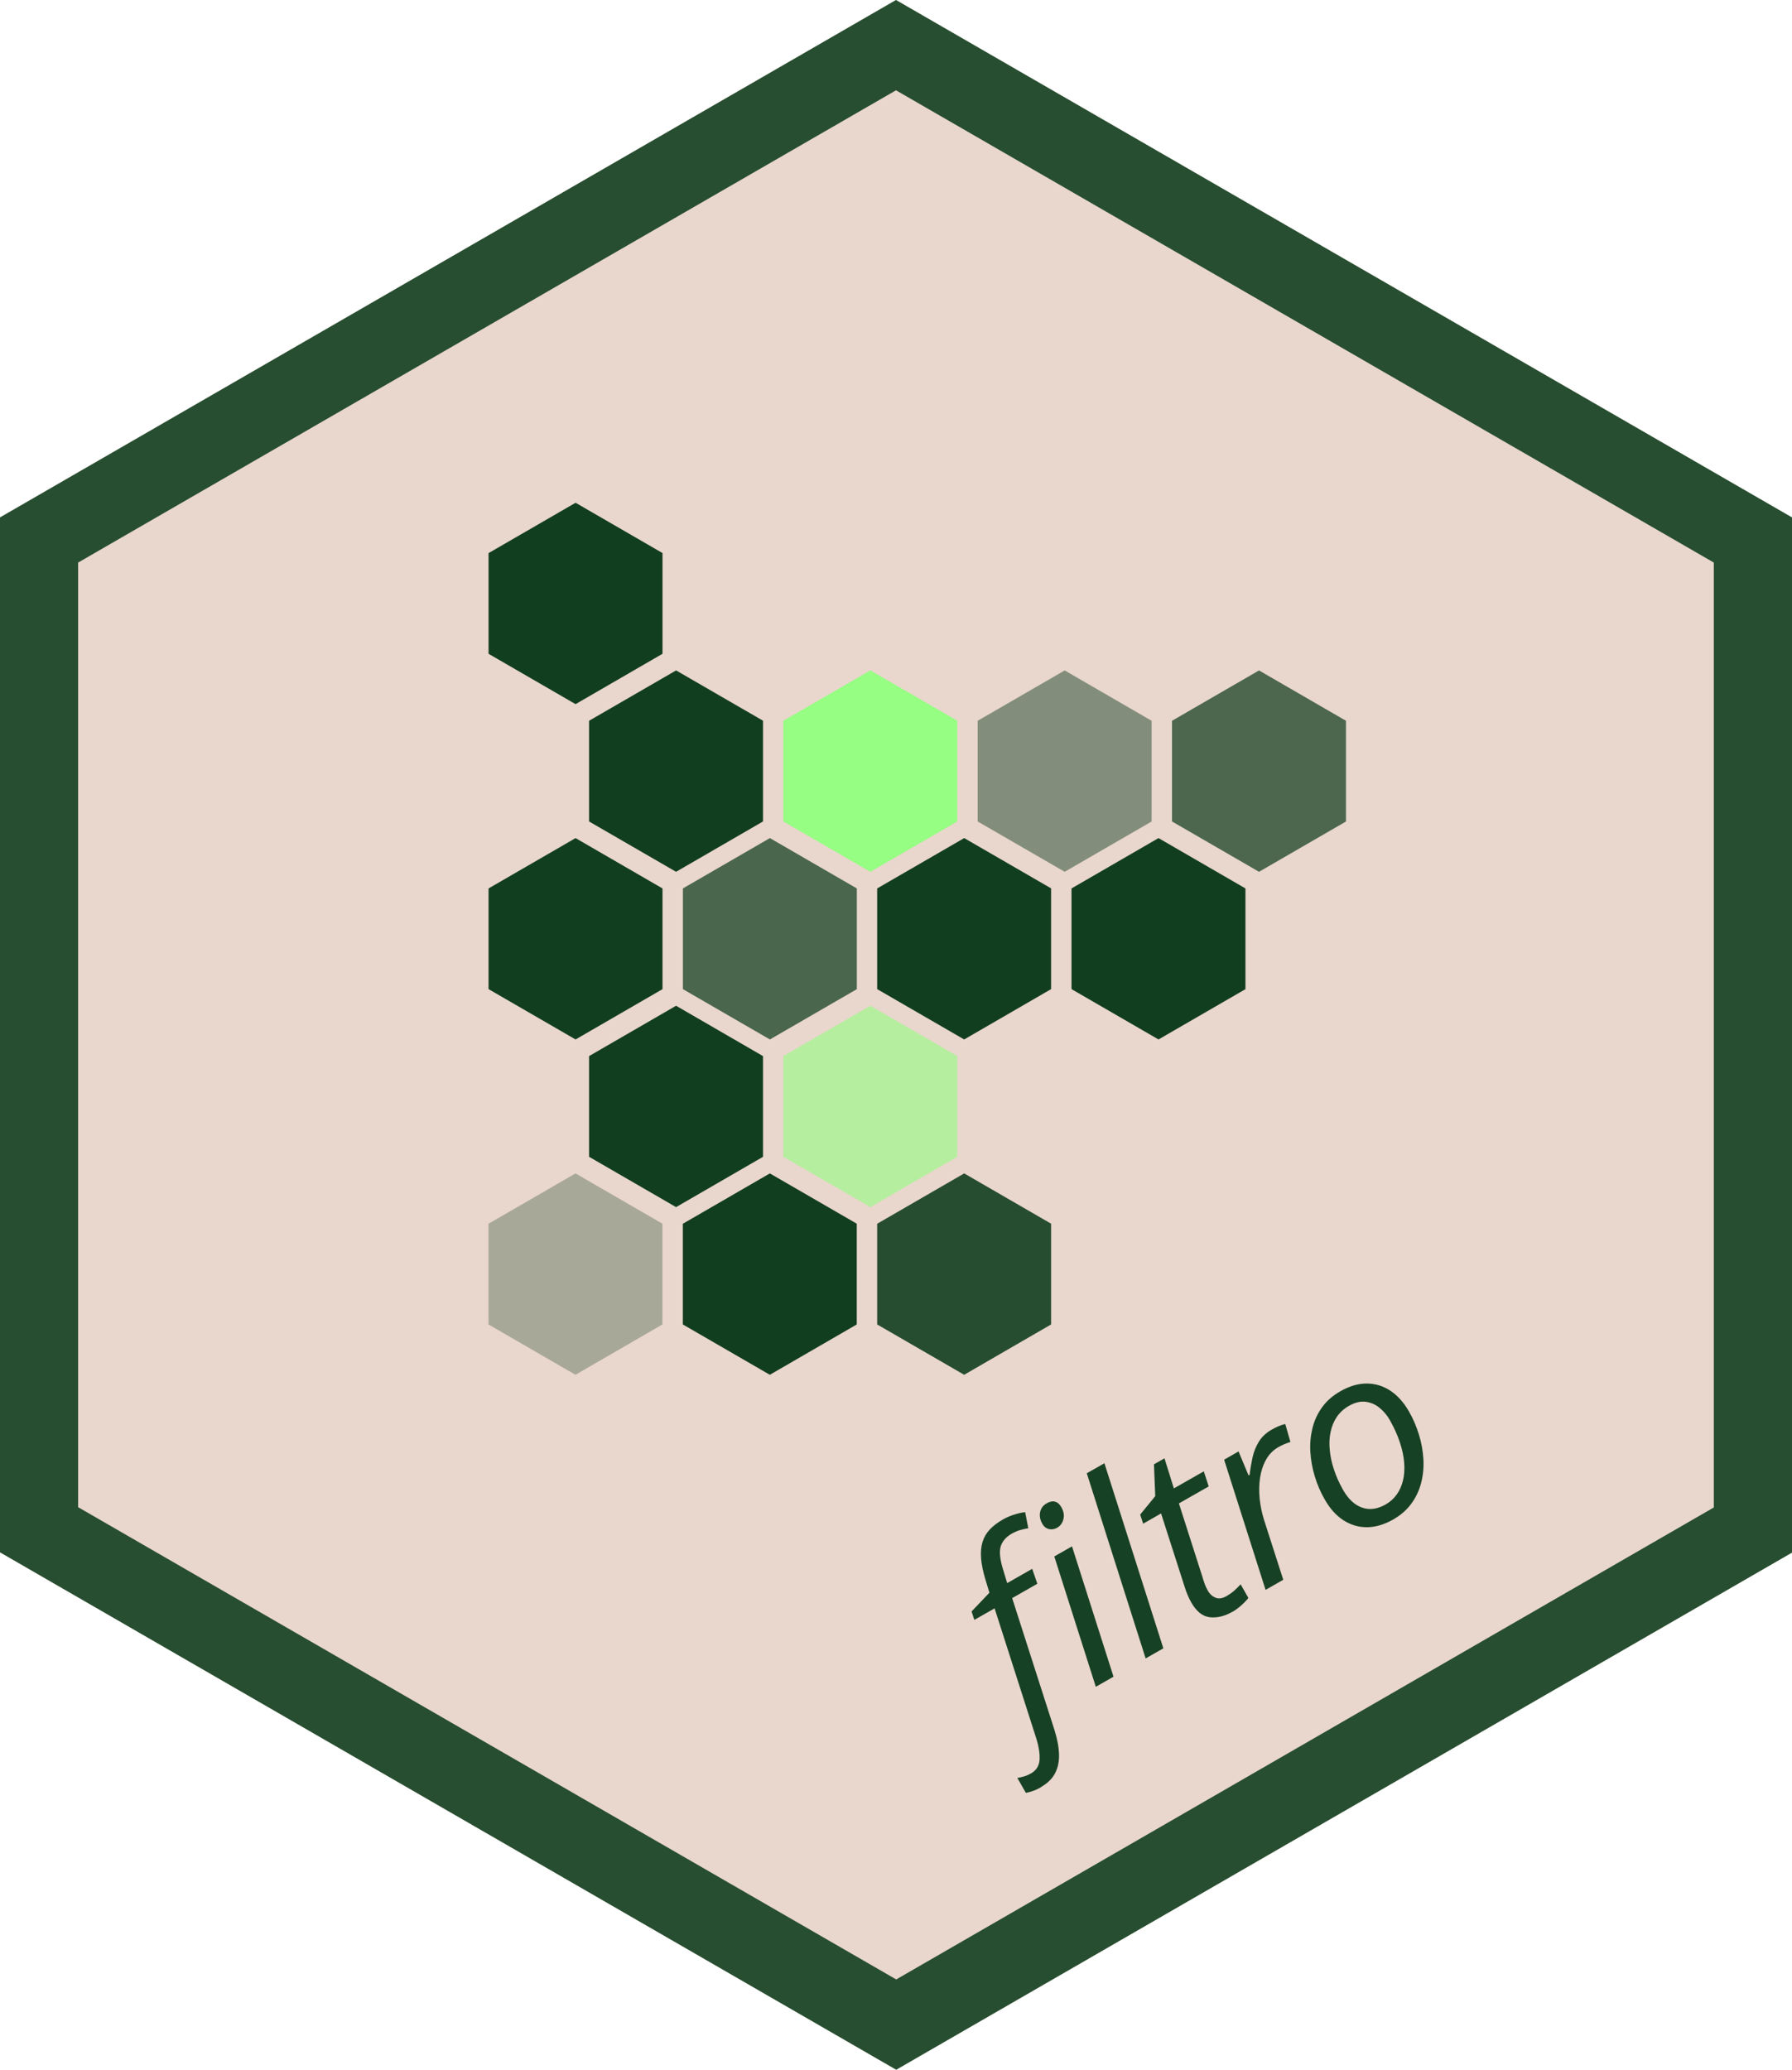 <?xml version="1.0" encoding="UTF-8"?>
<svg id="Layer_1" xmlns="http://www.w3.org/2000/svg" version="1.1" viewBox="0 0 2521 2911">
  <!-- Generator: Adobe Illustrator 29.7.1, SVG Export Plug-In . SVG Version: 2.1.1 Build 8)  -->
  <defs>
    <style>
      .st0 {
        fill: #828e7b;
      }

      .st1 {
        fill: #4a664d;
      }

      .st2 {
        fill: #274e31;
      }

      .st3 {
        fill: #274d31;
      }

      .st4 {
        fill: #174124;
      }

      .st5 {
        fill: #b6eea0;
      }

      .st6 {
        fill: #a8a898;
      }

      .st7 {
        fill: #4c674e;
      }

      .st8 {
        fill: #123e20;
      }

      .st9 {
        fill: #95fe83;
      }

      .st10 {
        fill: #e9d6cc;
      }
    </style>
  </defs>
  <g id="Layer_11" data-name="Layer_1">
    <path class="st10" d="M1260.5,0L0,727.7v1455.5l1260.8,727.7,1260.2-727.3V727.7L1260.5,0Z"/>
  </g>
  <g id="Layer_12" data-name="Layer_1">
    <path class="st2" d="M1260.5,127l1150.5,664.2v1328.9l-1150.2,663.8L109.9,2119.7V791.2L1260.5,127M1260.5,0L0,727.7v1455.5l1260.8,727.7,1260.2-727.3V727.7L1260.5,0h0Z"/>
  </g>
  <g>
    <g>
      <g id="Layer_13" data-name="Layer_1">
        <path class="st8" d="M809.7,707.1l-122.4,70.8v141.6l122.4,70.8,122.3-70.8v-141.7l-122.4-70.8Z"/>
      </g>
      <g id="Layer_14" data-name="Layer_1">
        <path class="st8" d="M951.1,942.9l-122.4,70.8v141.6l122.4,70.8,122.3-70.8v-141.7l-122.4-70.8Z"/>
      </g>
    </g>
    <g id="Layer_15" data-name="Layer_1">
      <path class="st6" d="M809.6,1650.3l-122.4,70.8v141.6l122.4,70.8,122.3-70.8v-141.7l-122.4-70.8Z"/>
    </g>
    <g>
      <g id="Layer_16" data-name="Layer_1">
        <path class="st5" d="M1224.4,1414.5l-122.4,70.8v141.6l122.4,70.8,122.3-70.8v-141.7l-122.4-70.8Z"/>
      </g>
      <g>
        <g id="Layer_17" data-name="Layer_1">
          <path class="st3" d="M1356.4,1650.3l-122.4,70.8v141.6l122.4,70.8,122.3-70.8v-141.7l-122.4-70.8Z"/>
        </g>
        <g id="Layer_18" data-name="Layer_1">
          <path class="st8" d="M1083,1650.3l-122.4,70.8v141.6l122.4,70.8,122.3-70.8v-141.7l-122.4-70.8Z"/>
        </g>
      </g>
    </g>
    <g id="Layer_19" data-name="Layer_1">
      <path class="st9" d="M1224.4,942.9l-122.4,70.8v141.6l122.4,70.8,122.3-70.8v-141.7l-122.4-70.8Z"/>
    </g>
    <g id="Layer_110" data-name="Layer_1">
      <path class="st8" d="M1356.4,1178.7l-122.4,70.8v141.6l122.4,70.8,122.3-70.8v-141.7l-122.4-70.8Z"/>
    </g>
    <g>
      <g id="Layer_111" data-name="Layer_1">
        <path class="st8" d="M1752.1,1391.2v-141.7l-122.3-70.8-122.4,70.8v141.6l122.4,70.8,122.4-70.8Z"/>
      </g>
      <g>
        <g id="Layer_112" data-name="Layer_1">
          <path class="st7" d="M1893.5,1155.4v-141.7l-122.3-70.8-122.4,70.8v141.6l122.4,70.8,122.4-70.8Z"/>
        </g>
        <g id="Layer_113" data-name="Layer_1">
          <path class="st0" d="M1620.1,1155.4v-141.7l-122.3-70.8-122.4,70.8v141.6l122.4,70.8,122.4-70.8Z"/>
        </g>
      </g>
    </g>
    <g>
      <g id="Layer_114" data-name="Layer_1">
        <path class="st8" d="M1073.4,1627v-141.7l-122.3-70.8-122.4,70.8v141.6l122.4,70.8,122.4-70.8Z"/>
      </g>
      <g>
        <g id="Layer_115" data-name="Layer_1">
          <path class="st1" d="M1205.4,1391.2v-141.7l-122.3-70.8-122.4,70.8v141.6l122.4,70.8,122.4-70.8Z"/>
        </g>
        <g id="Layer_116" data-name="Layer_1">
          <path class="st8" d="M932,1391.2v-141.7l-122.3-70.8-122.4,70.8v141.6l122.4,70.8,122.4-70.8Z"/>
        </g>
      </g>
    </g>
  </g>
  <g>
    <path class="st4" d="M1464.4,2513.6c-3.9,2.2-7.6,4-11.3,5.2-3.6,1.3-6.9,2.2-9.9,2.7l-12-21c3.3-.5,6.5-1.3,9.6-2.2,3.2-.9,6.3-2.3,9.5-4.1,7.4-4.2,11.4-10.4,12.1-18.6.7-8.2-.8-18.6-4.7-31.1l-58.5-182.5-28.5,16.2-3.9-11.8,25.1-26.4-5.4-17.9c-3.5-11.4-5.6-21.6-6.3-30.3-.7-8.8,0-16.4,2-23.1,2-6.6,5.4-12.5,10.2-17.6,4.8-5.1,11-9.8,18.5-14.1,5-2.8,10.4-5.2,16.3-7,5.9-1.8,10.9-2.9,15-3.3l4.4,22.6c-3.6.6-7.3,1.5-11.2,2.5-3.9,1.1-7.8,2.8-11.8,5-8.5,4.8-13.7,11-15.9,18.4-2.1,7.5-.9,18.4,3.6,32.8l5.6,18.5,35.2-20.1,7.2,21-35.4,20.2,59.6,185.7c3.8,12.3,6,23.5,6.3,33.7.4,10.1-1.5,19.1-5.5,26.8-4,7.8-10.7,14.3-20,19.6ZM1487.7,2148.4c-4,2.3-8,3-11.9,2.1-4-.8-7.2-3.4-9.6-7.7-1.9-3.3-3-6.7-3.3-10.4-.3-3.6.3-7.1,1.9-10.3,1.5-3.2,4.2-5.8,7.8-7.9,4.4-2.5,8.3-3.2,11.8-2.2,3.5,1,6.4,3.6,8.7,7.7,3.3,5.9,4.3,11.5,2.9,16.9-1.4,5.4-4.2,9.3-8.4,11.7ZM1541.6,2372.3l-58.4-183.3,24.9-14.2,58.4,183.3-24.9,14.2Z"/>
    <path class="st4" d="M1611.7,2332.4l-82.8-260.4,24.8-14.1,82.9,260.3-24.9,14.2Z"/>
    <path class="st4" d="M1733.6,2266.9c-10.8,6.2-21.4,8.7-31.5,7.6-10.2-1.1-18.9-8-26.2-20.8-1.8-3.1-3.5-6.6-5.1-10.4-1.7-3.9-3.2-8-4.5-12.4l-32.9-102.4-25.2,14.4-4.2-12.8,21.2-25.9-1.8-44.8,14.8-8.4,13.2,42.3,42.1-24,6.9,21.2-41.9,23.9,32.9,102.8c.9,3.2,2,6.5,3.2,10,1.3,3.5,2.7,6.7,4.4,9.6,2.8,5,6.5,8.4,11,10.2,4.5,1.9,9.8,1.1,15.8-2.4,3.8-2.2,7.2-4.6,10.2-7.2,3-2.7,6.1-5.7,9.3-9.2l10.9,19.1c-1.8,2.6-4.9,5.9-9.3,9.9-4.4,4-8.8,7.3-13.3,9.8Z"/>
    <path class="st4" d="M1780.5,2236.2l-58.4-183.3,20.3-11.6,14.1,33.8,1.5-.9c.9-8.1,2.3-16.1,4-24.1,1.7-8,4.7-15.5,8.9-22.4,4.2-6.9,10.3-12.6,18.2-17.1,3-1.7,6.1-3.3,9.4-4.7,3.3-1.4,6.5-2.5,9.6-3.2l7.3,25.3c-3,.9-5.9,2-8.6,3.1-2.7,1.1-5.4,2.5-8.1,4-7.6,4.3-13.5,10.3-17.7,17.9-4.2,7.6-7,16.2-8.4,25.6-1.4,9.5-1.5,19.3-.5,29.3,1.1,10.1,3.1,19.8,6,29.2l27.2,84.7-24.9,14.2Z"/>
    <path class="st4" d="M1959.8,2137.1c-12.5,7.1-24.8,10.7-36.8,10.8-12,0-23-3.3-33.2-9.9-10.2-6.6-18.9-16.4-26.2-29.2-5.9-10.3-10.6-21.2-14-32.6-3.5-11.4-5.5-22.9-6.2-34.4-.7-11.6.4-22.7,3-33.4,2.7-10.7,7.2-20.5,13.6-29.3,6.4-8.9,14.9-16.3,25.6-22.4,12.7-7.3,25.1-10.9,37-10.9,11.9,0,23,3.3,33.2,10,10.2,6.7,19,16.5,26.4,29.4,5.8,10.1,10.4,20.9,13.9,32.2,3.5,11.3,5.6,22.7,6.3,34.3.7,11.5-.3,22.6-3,33.3-2.7,10.7-7.2,20.5-13.7,29.4-6.4,8.9-15.1,16.5-25.9,22.7ZM1949.6,2115.7c6.2-3.5,11.3-8.2,15.4-13.9,4.1-5.8,7-12.4,8.8-19.9,1.8-7.5,2.3-15.8,1.6-24.8-.7-9-2.7-18.6-6.1-28.7-3.3-10.1-8.1-20.6-14.2-31.4-3.7-6.5-8.4-12.1-14.1-16.8-5.7-4.8-12.3-7.7-19.6-8.7-7.3-1-15.2.9-23.7,5.7-7,4-12.6,9.1-16.9,15.3-4.3,6.3-7.2,13.4-8.9,21.3-1.7,7.9-2.1,16.4-1.2,25.4.8,9,2.8,18.3,6,27.8,3.1,9.5,7.4,19,12.8,28.5,7.4,13,16.4,21.3,26.9,24.9,10.5,3.6,21.6,2,33.3-4.7Z"/>
  </g>
</svg>
